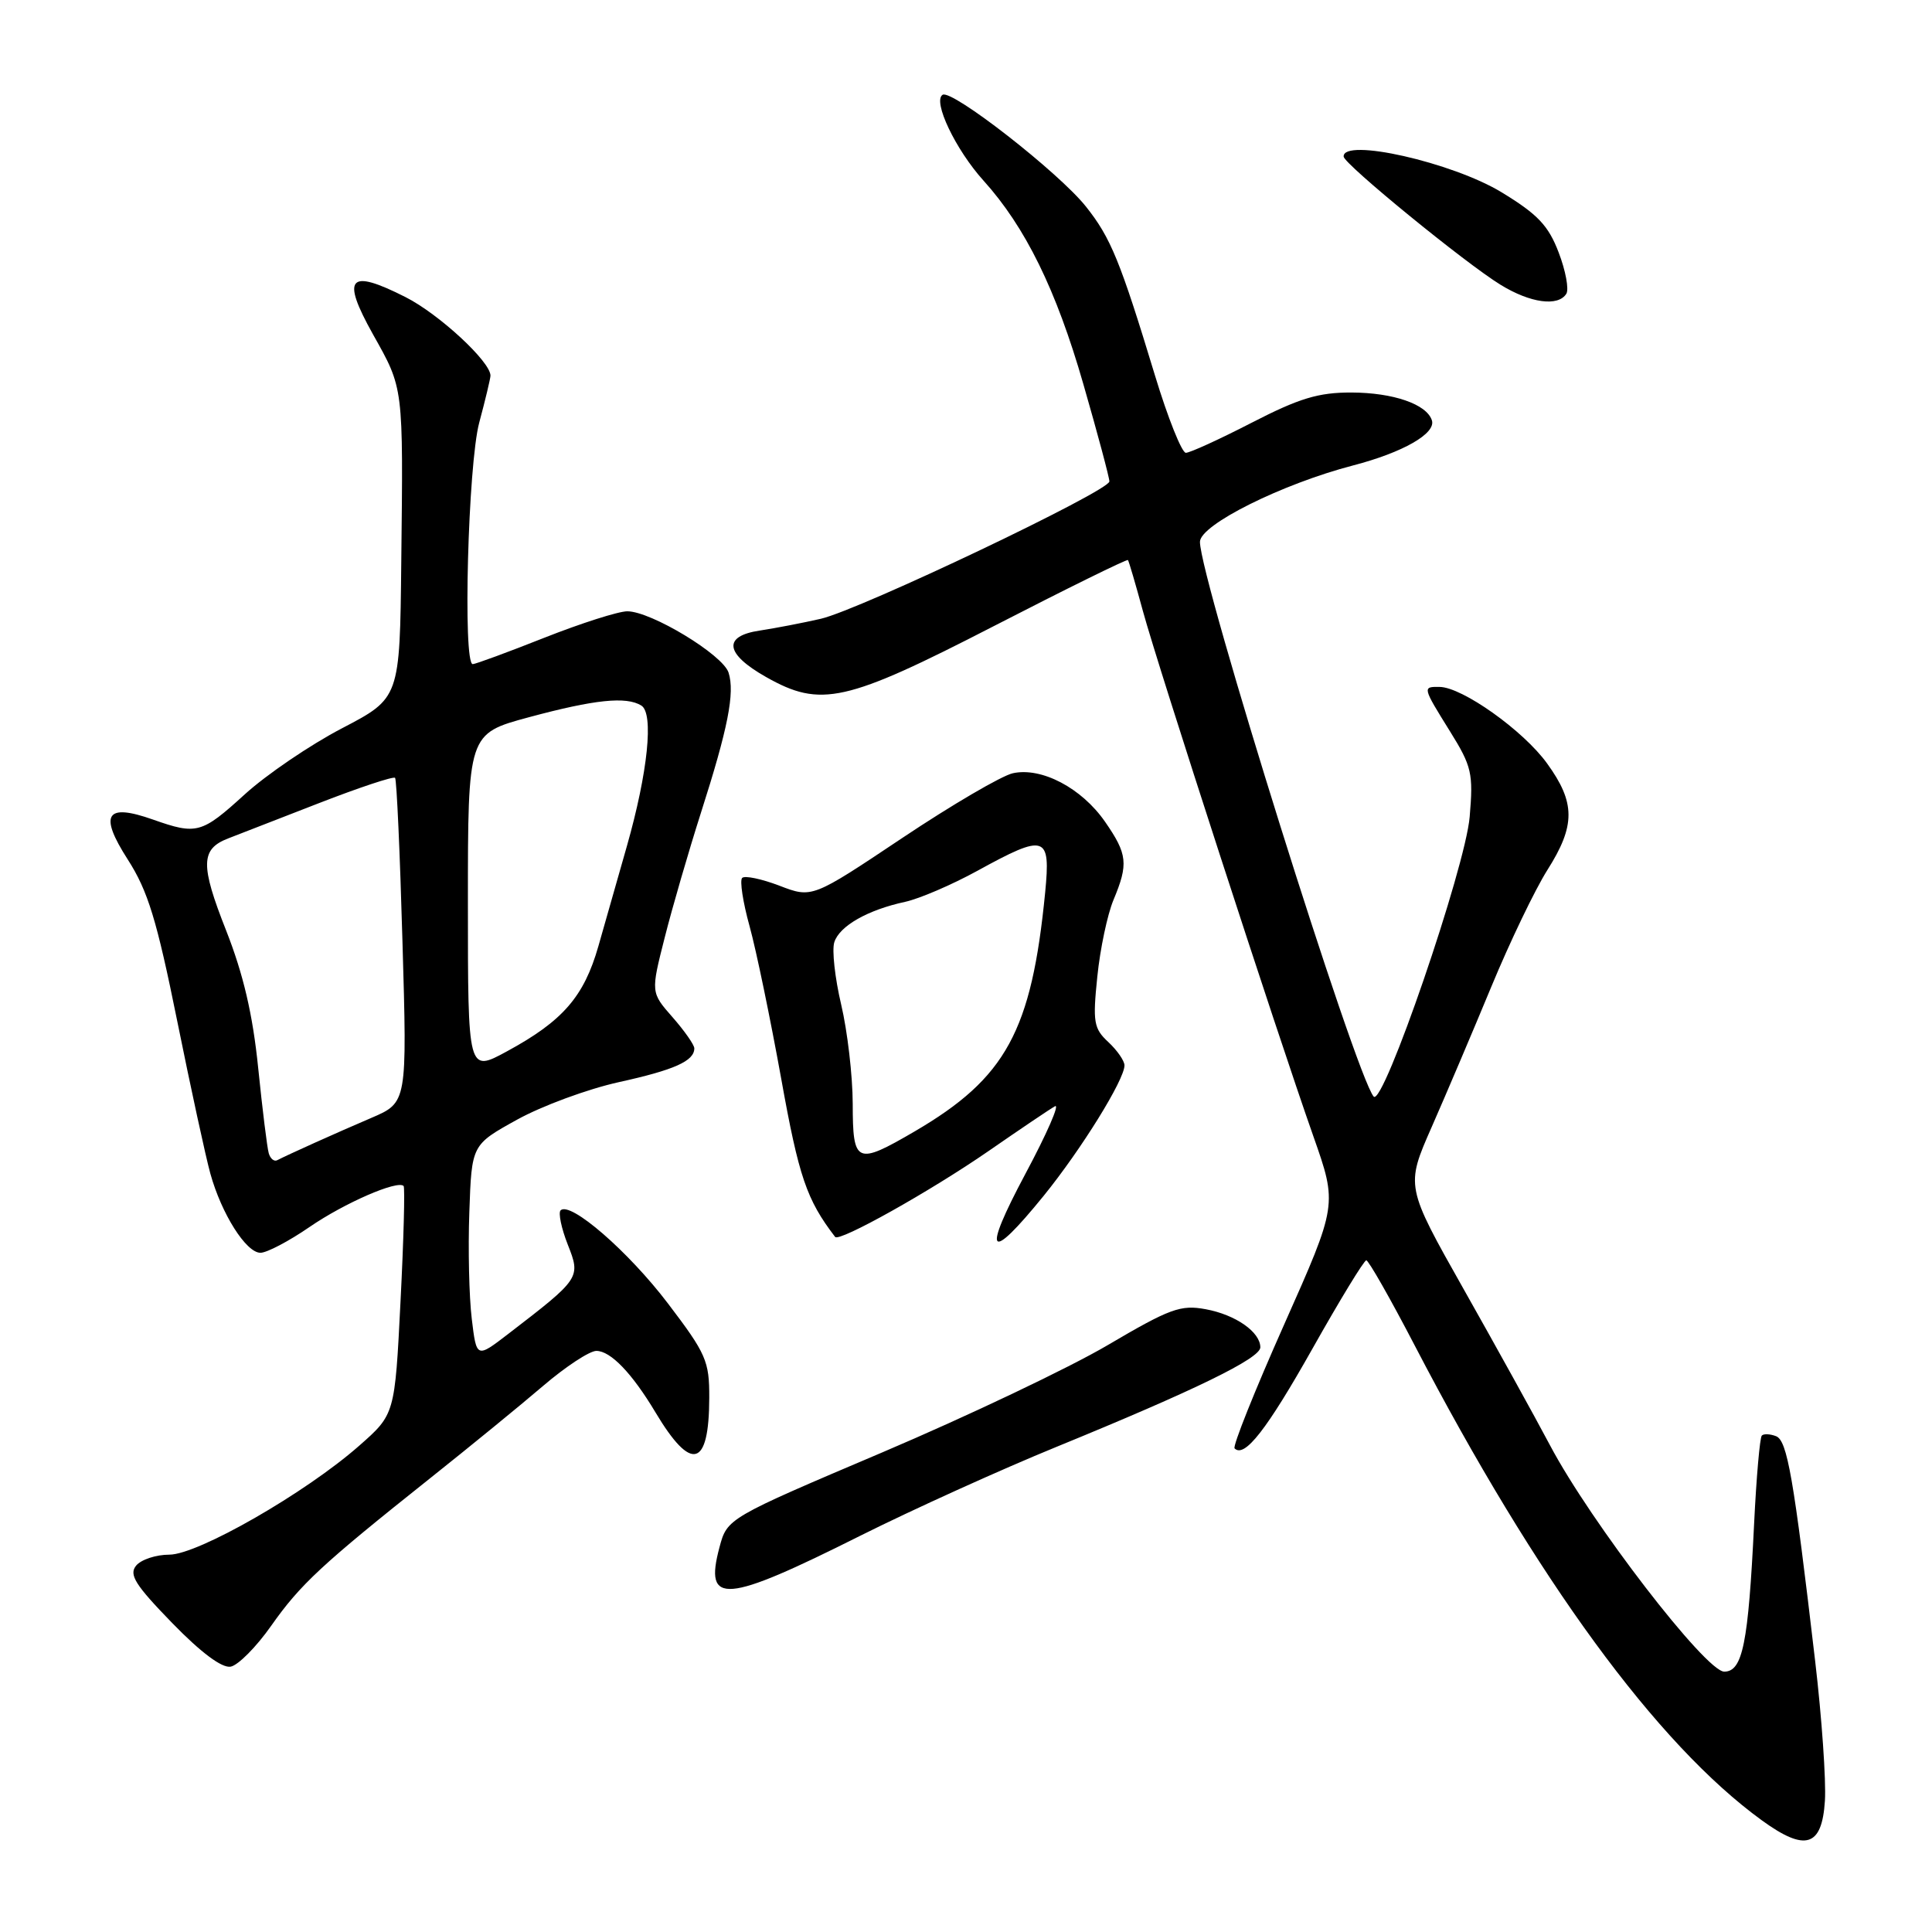 <?xml version="1.0" encoding="UTF-8" standalone="no"?>
<!DOCTYPE svg PUBLIC "-//W3C//DTD SVG 1.1//EN" "http://www.w3.org/Graphics/SVG/1.1/DTD/svg11.dtd" >
<svg xmlns="http://www.w3.org/2000/svg" xmlns:xlink="http://www.w3.org/1999/xlink" version="1.1" viewBox="0 0 256 256">
 <g >
 <path fill="currentColor"
d=" M 241.81 238.62 C 241.98 235.94 241.40 227.61 240.52 220.12 C 237.66 195.68 236.82 190.87 235.33 190.30 C 234.55 190.00 233.70 189.96 233.45 190.22 C 233.19 190.48 232.73 195.72 232.43 201.87 C 231.66 217.77 230.91 221.50 228.47 221.50 C 226.02 221.50 210.76 201.68 205.38 191.50 C 203.34 187.65 198.20 178.36 193.96 170.85 C 186.25 157.19 186.25 157.19 189.70 149.35 C 191.60 145.03 195.16 136.66 197.61 130.74 C 200.06 124.82 203.40 117.87 205.03 115.29 C 208.78 109.38 208.77 106.36 204.99 101.15 C 201.85 96.80 193.76 91.05 190.75 91.02 C 188.47 90.99 188.47 91.02 192.14 96.92 C 195.02 101.55 195.23 102.48 194.74 108.23 C 194.17 114.99 183.27 146.75 182.02 145.30 C 179.63 142.53 159.00 76.66 159.00 71.80 C 159.00 69.54 169.86 64.13 179.30 61.67 C 185.91 59.95 190.31 57.43 189.73 55.69 C 189.03 53.55 184.61 52.03 179.08 52.01 C 174.69 52.00 172.16 52.77 165.88 56.00 C 161.61 58.20 157.67 60.00 157.13 60.00 C 156.60 60.00 154.75 55.39 153.04 49.75 C 148.43 34.55 147.18 31.51 143.90 27.38 C 140.30 22.85 126.13 11.80 124.90 12.56 C 123.55 13.40 126.62 19.83 130.31 23.92 C 135.87 30.08 139.95 38.38 143.55 50.90 C 145.45 57.49 147.00 63.29 147.00 63.79 C 147.00 65.06 113.98 80.78 108.77 81.99 C 106.42 82.53 102.78 83.23 100.69 83.55 C 95.74 84.28 96.05 86.62 101.51 89.71 C 108.76 93.81 112.03 93.08 131.69 82.96 C 141.35 77.99 149.35 74.05 149.46 74.21 C 149.58 74.37 150.48 77.42 151.45 81.00 C 153.45 88.34 169.15 136.73 174.03 150.57 C 177.22 159.63 177.22 159.63 170.15 175.52 C 166.26 184.26 163.31 191.64 163.59 191.92 C 164.90 193.23 167.84 189.47 173.91 178.70 C 177.53 172.27 180.74 167.00 181.04 167.00 C 181.34 167.00 184.22 172.06 187.44 178.25 C 203.62 209.34 219.54 231.11 233.46 241.21 C 239.23 245.40 241.42 244.72 241.81 238.62 Z  M 35.93 215.43 C 39.81 209.92 42.60 207.33 57.00 195.87 C 62.23 191.71 68.95 186.22 71.94 183.66 C 74.93 181.10 78.12 179.00 79.02 179.00 C 80.91 179.00 83.75 181.96 86.85 187.14 C 91.61 195.11 93.96 194.48 93.98 185.22 C 94.00 180.35 93.57 179.37 88.51 172.72 C 83.27 165.82 75.55 159.12 74.28 160.38 C 73.96 160.71 74.38 162.75 75.23 164.91 C 76.97 169.32 76.92 169.39 67.32 176.77 C 63.14 179.98 63.14 179.98 62.51 174.74 C 62.16 171.86 62.01 165.49 62.19 160.60 C 62.50 151.69 62.50 151.69 68.50 148.37 C 71.80 146.54 77.88 144.30 82.00 143.39 C 89.36 141.77 92.00 140.59 92.00 138.91 C 92.00 138.45 90.70 136.59 89.11 134.78 C 86.23 131.50 86.23 131.50 88.08 124.22 C 89.09 120.22 91.25 112.80 92.87 107.72 C 96.47 96.48 97.39 91.81 96.54 89.13 C 95.79 86.76 86.27 81.00 83.12 81.00 C 81.95 81.00 77.00 82.58 72.14 84.50 C 67.27 86.43 63.00 88.00 62.64 88.00 C 61.31 88.00 62.02 61.52 63.50 56.00 C 64.31 52.98 64.98 50.18 64.99 49.78 C 65.02 47.95 58.18 41.62 53.74 39.37 C 46.20 35.55 45.18 36.71 49.41 44.28 C 53.50 51.58 53.43 50.99 53.17 74.50 C 52.98 92.50 52.98 92.50 45.32 96.50 C 41.10 98.70 35.31 102.64 32.44 105.25 C 26.71 110.47 26.07 110.64 20.28 108.60 C 14.03 106.39 13.08 107.89 16.93 113.89 C 19.60 118.05 20.77 121.88 23.47 135.23 C 25.28 144.18 27.26 153.30 27.87 155.50 C 29.35 160.84 32.61 166.00 34.51 166.00 C 35.36 166.00 38.29 164.46 41.02 162.58 C 45.63 159.41 52.68 156.34 53.48 157.15 C 53.67 157.34 53.49 164.23 53.07 172.46 C 52.32 187.41 52.32 187.41 47.59 191.57 C 40.49 197.82 26.23 206.00 22.44 206.00 C 20.68 206.00 18.70 206.65 18.04 207.45 C 17.05 208.64 17.91 210.01 22.81 215.05 C 26.64 218.99 29.42 221.06 30.57 220.84 C 31.56 220.65 33.97 218.22 35.93 215.43 Z  M 114.00 203.49 C 120.88 200.05 132.59 194.74 140.03 191.70 C 158.36 184.20 167.00 179.99 167.00 178.53 C 167.00 176.50 163.72 174.21 159.77 173.48 C 156.44 172.86 155.03 173.38 146.77 178.24 C 141.67 181.24 128.24 187.63 116.93 192.44 C 96.36 201.18 96.36 201.18 95.33 205.04 C 93.28 212.73 96.02 212.50 114.00 203.49 Z  M 138.31 158.43 C 143.29 152.28 149.00 143.07 149.00 141.17 C 149.00 140.57 148.04 139.18 146.86 138.08 C 144.92 136.28 144.78 135.43 145.40 129.41 C 145.77 125.74 146.74 121.17 147.54 119.25 C 149.54 114.47 149.40 113.18 146.42 108.88 C 143.32 104.41 138.00 101.62 134.20 102.46 C 132.72 102.79 126.12 106.65 119.55 111.04 C 107.61 119.02 107.61 119.02 103.28 117.36 C 100.90 116.45 98.68 115.99 98.34 116.33 C 98.00 116.67 98.44 119.55 99.32 122.72 C 100.20 125.90 102.08 134.99 103.51 142.91 C 105.85 155.95 106.88 158.97 110.66 163.90 C 111.20 164.61 123.29 157.84 131.00 152.51 C 135.12 149.66 139.07 146.99 139.78 146.59 C 140.48 146.18 138.72 150.22 135.86 155.56 C 130.08 166.40 130.98 167.46 138.31 158.43 Z  M 207.55 38.92 C 207.91 38.33 207.46 35.87 206.53 33.45 C 205.17 29.88 203.75 28.39 198.97 25.48 C 192.44 21.51 177.91 18.23 178.04 20.75 C 178.09 21.74 194.17 34.88 198.84 37.74 C 202.78 40.16 206.47 40.66 207.55 38.92 Z  M 35.61 152.81 C 35.40 152.09 34.77 147.00 34.21 141.50 C 33.49 134.41 32.25 129.11 29.97 123.31 C 26.53 114.61 26.58 112.51 30.22 111.10 C 31.47 110.61 36.88 108.51 42.24 106.43 C 47.59 104.35 52.14 102.84 52.35 103.07 C 52.56 103.31 53.00 113.08 53.33 124.80 C 53.95 146.09 53.95 146.09 49.22 148.12 C 44.45 150.16 38.13 153.01 36.74 153.73 C 36.33 153.95 35.82 153.54 35.61 152.81 Z  M 62.00 119.67 C 62.00 97.22 62.00 97.22 70.07 95.04 C 78.79 92.69 82.98 92.25 84.98 93.49 C 86.65 94.52 85.85 102.32 83.07 112.10 C 81.91 116.17 80.21 122.14 79.29 125.37 C 77.38 132.06 74.58 135.29 67.17 139.31 C 62.00 142.12 62.00 142.12 62.00 119.67 Z  M 112.99 146.25 C 112.98 142.54 112.29 136.62 111.46 133.11 C 110.63 129.59 110.22 125.87 110.55 124.85 C 111.23 122.70 114.97 120.57 119.93 119.50 C 121.82 119.09 126.13 117.24 129.52 115.38 C 138.55 110.42 139.23 110.64 138.49 118.25 C 136.69 136.63 133.30 142.84 121.21 149.91 C 113.46 154.43 113.00 154.22 112.99 146.25 Z "/>
</g>
</svg>